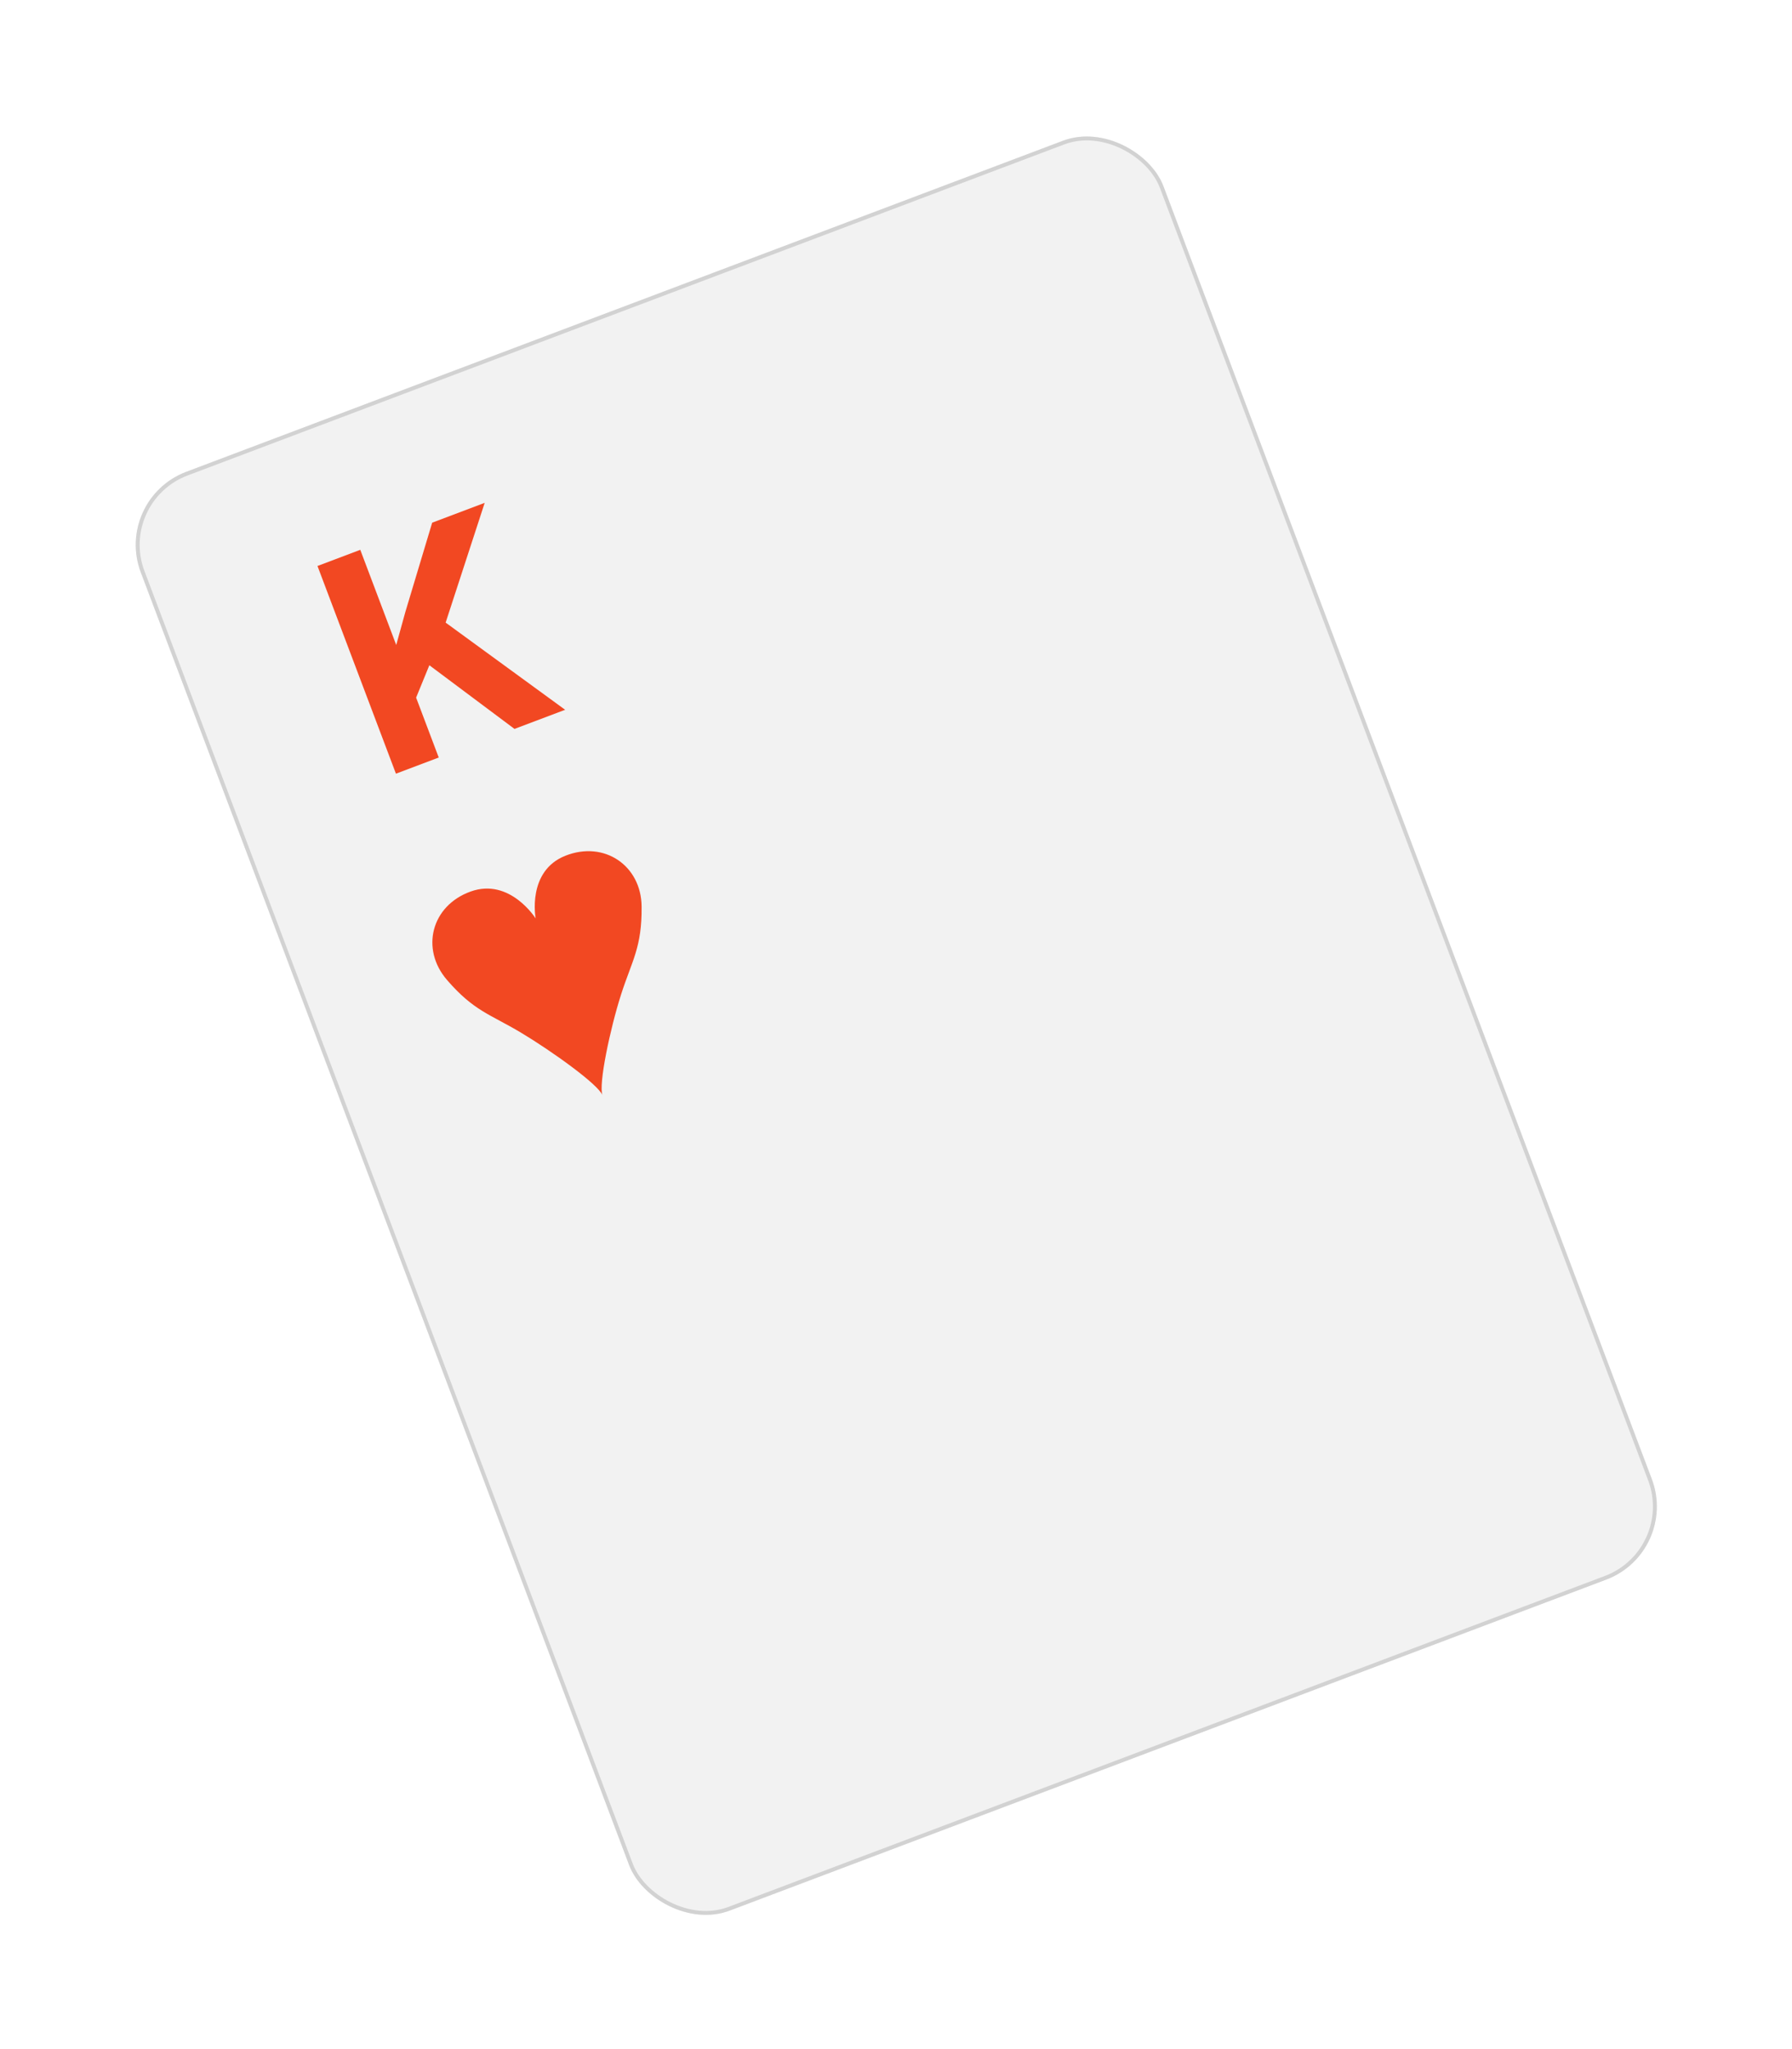 <svg width="459" height="525" viewBox="0 0 459 525" fill="none" xmlns="http://www.w3.org/2000/svg">
<g filter="url(#filter0_d_1013_3703)">
<rect x="29" y="122.933" width="280" height="394" rx="20" transform="rotate(-20.691 29 122.933)" fill="#F2F2F2"/>
<rect x="29.644" y="123.224" width="279" height="393" rx="19.5" transform="rotate(-20.691 29.644 123.224)" stroke="#D2D2D2"/>
</g>
<path d="M92.281 140.855L112.377 194.061L101.414 198.202L81.318 144.995L92.281 140.855ZM124.147 128.819L112.985 163.057L105.757 180.736L99.864 171.103L103.835 156.742L110.699 133.898L124.147 128.819ZM131.781 186.732L106.816 168.06L112.361 158.199L144.754 181.832L131.781 186.732Z" fill="#F24822"/>
<path fill-rule="evenodd" clip-rule="evenodd" d="M144.833 219.218C134.891 223.149 137.203 235.285 137.203 235.285C137.203 235.285 130.595 224.771 120.537 228.395C110.478 232.018 107.636 243.112 114.508 251.064C121.379 259.017 125.536 259.82 133.378 264.506C141.219 269.191 153.323 277.849 154.316 280.594C153.246 277.878 156.285 263.501 159.071 254.802C161.857 246.102 164.445 242.751 164.343 232.242C164.242 221.732 154.775 215.287 144.833 219.218Z" fill="#F24822"/>
<defs>
<filter id="filter0_d_1013_3703" x="0.771" y="0.771" width="457.61" height="523.977" filterUnits="userSpaceOnUse" color-interpolation-filters="sRGB">
<feFlood flood-opacity="0" result="BackgroundImageFix"/>
<feColorMatrix in="SourceAlpha" type="matrix" values="0 0 0 0 0 0 0 0 0 0 0 0 0 0 0 0 0 0 127 0" result="hardAlpha"/>
<feOffset dy="5"/>
<feGaussianBlur stdDeviation="17"/>
<feColorMatrix type="matrix" values="0 0 0 0 0 0 0 0 0 0 0 0 0 0 0 0 0 0 0.1 0"/>
<feBlend mode="normal" in2="BackgroundImageFix" result="effect1_dropShadow_1013_3703"/>
<feBlend mode="normal" in="SourceGraphic" in2="effect1_dropShadow_1013_3703" result="shape"/>
</filter>
</defs>
</svg>
